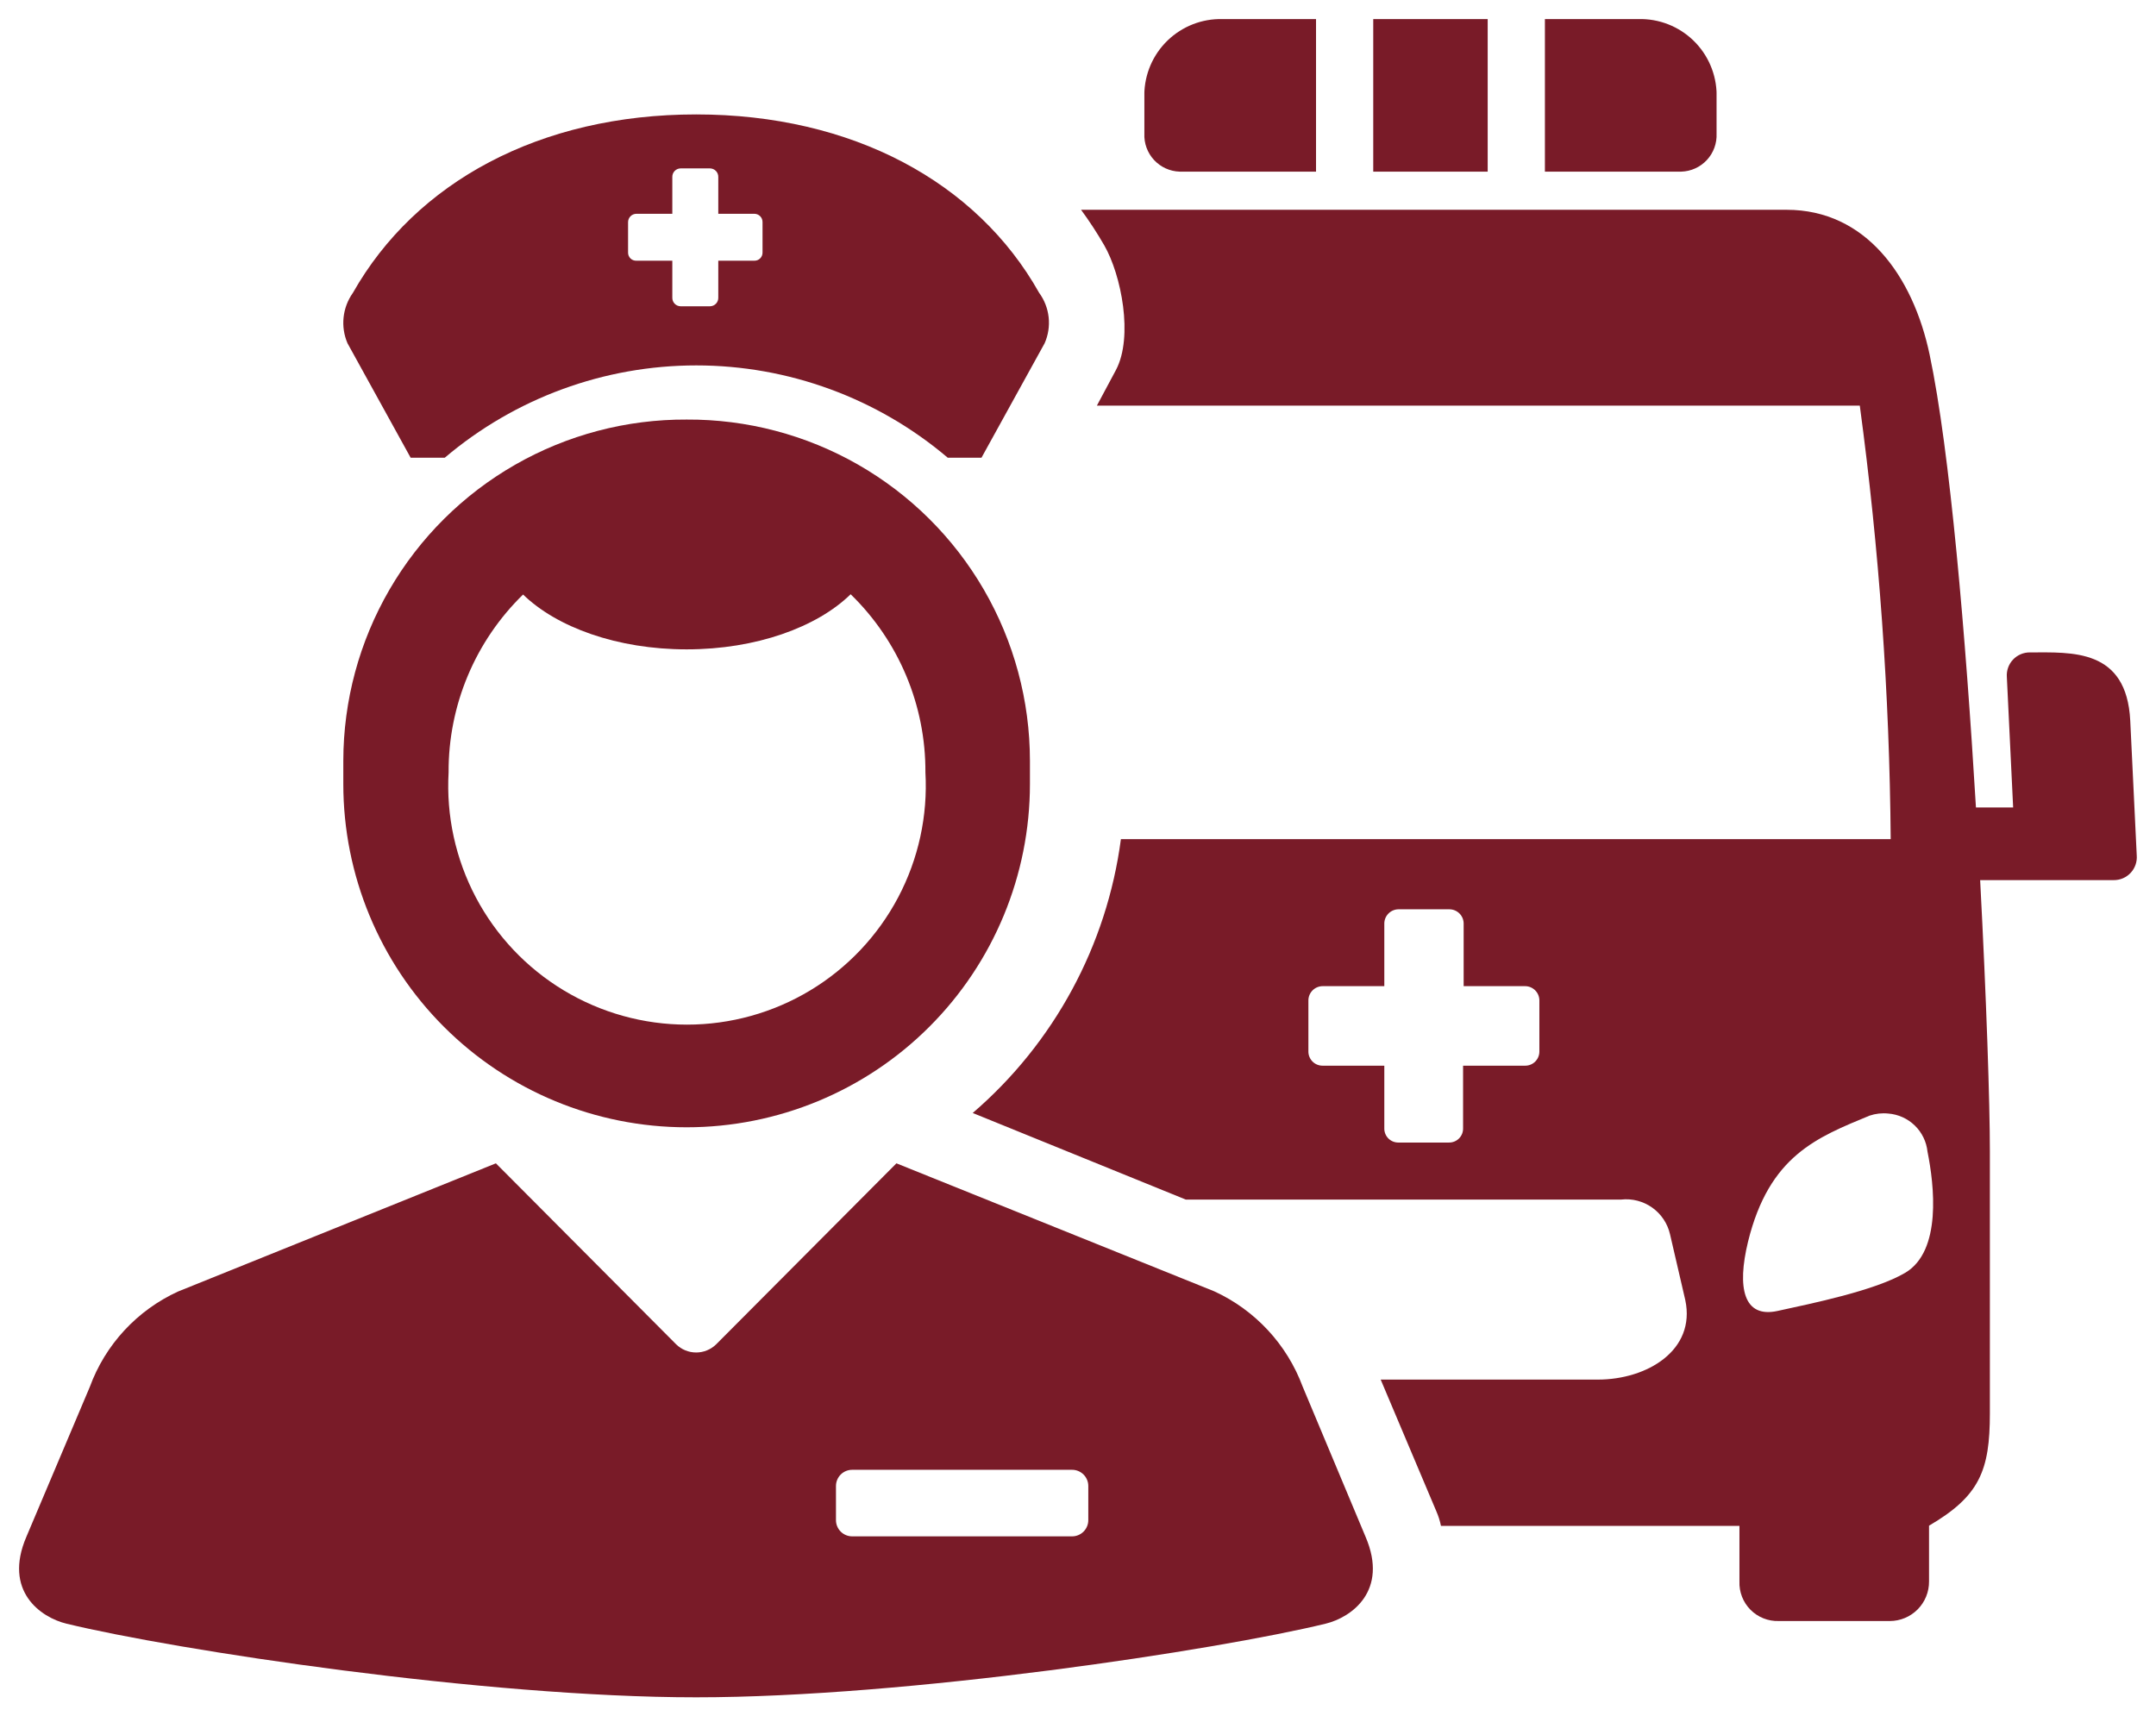 <svg xmlns="http://www.w3.org/2000/svg" xmlns:xlink="http://www.w3.org/1999/xlink" viewBox="0 0 113.04 90"><defs><style>.cls-1,.cls-2{fill:none;}.cls-1{clip-rule:evenodd;}.cls-3{clip-path:url(#clip-path);}.cls-4{fill:#791b28;}.cls-5{clip-path:url(#clip-path-2);}.cls-6{clip-path:url(#clip-path-3);}.cls-7{clip-path:url(#clip-path-4);}.cls-8{isolation:isolate;}.cls-9{clip-path:url(#clip-path-5);}.cls-10{clip-path:url(#clip-path-6);}.cls-11{clip-path:url(#clip-path-7);}.cls-12{clip-path:url(#clip-path-9);}.cls-13{clip-path:url(#clip-path-11);}.cls-14{clip-path:url(#clip-path-13);}</style><clipPath id="clip-path" transform="translate(1 1)"><path class="cls-1" d="M98,57.39a2.24,2.24,0,0,1,2.06,2c.35,1.74.76,5.21-1.17,6.35-1.59.94-4.91,1.61-6.69,2s-2.14-1.2-1.55-3.63c1.11-4.52,3.62-5.47,6.37-6.61A2.31,2.31,0,0,1,98,57.39ZM72.31,46.68H75a.75.75,0,0,1,.74.77v3.26h3.21a.75.75,0,0,1,.76.74v2.7a.74.74,0,0,1-.76.73H75.71v3.28a.73.73,0,0,1-.74.75H72.31a.73.73,0,0,1-.73-.75V54.88H68.35a.74.74,0,0,1-.75-.73v-2.7a.75.75,0,0,1,.75-.74h3.23V47.45A.75.75,0,0,1,72.31,46.68ZM55.68,10a20,20,0,0,1,1.22,1.87c.89,1.55,1.53,4.79.61,6.53l-1,1.87h40A180.91,180.91,0,0,1,98.13,43H57.77A22.9,22.9,0,0,1,50,57.36L61.17,61.9H84a2.36,2.36,0,0,1,2.56,1.82l.8,3.45c.56,2.63-2,4.17-4.58,4.17H71.39l2.92,6.91a3.74,3.74,0,0,1,.24.76H90.2v2.91A2,2,0,0,0,92.26,84h5.82a2.06,2.06,0,0,0,2.06-2.08V79c2.65-1.55,3.19-2.89,3.19-5.89V59.35c0-2.49-.18-7.94-.51-14.2h7a1.2,1.2,0,0,0,1.21-1.3l-.34-7.06c-.19-3.8-3.07-3.58-5.26-3.58a1.2,1.2,0,0,0-1.21,1.29l.33,6.84H102.6c-.54-9-1.36-18.69-2.43-23.75C99.3,13.48,96.83,10,92.67,10Z"/></clipPath><clipPath id="clip-path-2" transform="translate(1 1)"><path class="cls-1" d="M62.9,0A4,4,0,0,0,59,4.16V6a1.91,1.91,0,0,0,1.85,2H68V0Z"/></clipPath><clipPath id="clip-path-3" transform="translate(1 1)"><rect class="cls-2" x="59" width="9" height="8"/></clipPath><clipPath id="clip-path-4" transform="translate(1 1)"><rect class="cls-2" width="111" height="88"/></clipPath><clipPath id="clip-path-5" transform="translate(1 1)"><rect class="cls-2" x="-1" width="90" height="88"/></clipPath><clipPath id="clip-path-6" transform="translate(1 1)"><rect class="cls-2" x="71" width="6" height="8"/></clipPath><clipPath id="clip-path-7" transform="translate(1 1)"><path class="cls-1" d="M80,0V8h7.15A1.91,1.91,0,0,0,89,6V4.17A4,4,0,0,0,85.11,0Z"/></clipPath><clipPath id="clip-path-9" transform="translate(1 1)"><path class="cls-1" d="M35.5,5c-8.2,0-14.71,3.55-18,9.36A2.71,2.71,0,0,0,17.22,17l3.31,6h1.79a20.38,20.38,0,0,1,26.37,0h1.77l3.31-6a2.66,2.66,0,0,0-.29-2.65C50.22,8.55,43.69,5,35.5,5m-.82,2.83h1.55a.44.44,0,0,1,.43.45v1.93h1.88a.43.43,0,0,1,.44.44v1.59a.42.42,0,0,1-.44.43H36.66v1.94a.44.44,0,0,1-.43.45H34.68a.44.44,0,0,1-.43-.45V12.67H32.37a.42.42,0,0,1-.44-.43V10.65a.44.44,0,0,1,.44-.44h1.88V8.28a.44.44,0,0,1,.43-.45"/></clipPath><clipPath id="clip-path-11" transform="translate(1 1)"><path class="cls-1" d="M35,21A17.91,17.91,0,0,0,17,38.89v1.22a18,18,0,0,0,36,0V38.89A17.9,17.9,0,0,0,35,21m-8.59,9.16c1.77,1.73,4.95,2.89,8.59,2.89s6.83-1.16,8.6-2.89a12.93,12.93,0,0,1,3.92,9.34,12.52,12.52,0,1,1-25,0,12.93,12.93,0,0,1,3.92-9.34"/></clipPath><clipPath id="clip-path-13" transform="translate(1 1)"><path class="cls-1" d="M46,60l-9.45,9.49a1.5,1.5,0,0,1-2.1,0L25,60,8.34,66.72a8.84,8.84,0,0,0-4.63,5L.38,79.59c-1.21,2.83.74,4.22,2.11,4.55C8.19,85.52,24.41,88,35.5,88s27.32-2.48,33-3.86c1.36-.33,3.31-1.72,2.1-4.55L67.3,71.71a8.92,8.92,0,0,0-4.64-5Zm-2.3,16.07h11.5a.85.85,0,0,1,.86.86V78.7a.85.85,0,0,1-.86.86H43.69a.85.85,0,0,1-.86-.86V76.93A.85.85,0,0,1,43.69,76.07Z"/></clipPath></defs><g id="Camada_2" data-name="Camada 2"><g id="Camada_1-2" data-name="Camada 1"><g class="cls-3"><rect class="cls-4" x="50" y="10" width="63.04" height="76"/></g><g class="cls-5"><g class="cls-6"><rect class="cls-4" x="59" width="11" height="10"/></g></g><g class="cls-7"><g class="cls-8"><g class="cls-9"><g class="cls-10"><rect class="cls-4" x="71" width="8" height="10"/></g><g class="cls-11"><g class="cls-7"><rect class="cls-4" x="80" width="11" height="10"/></g></g><g class="cls-12"><g class="cls-7"><rect class="cls-4" x="16.85" y="5" width="39.3" height="20"/></g></g><g class="cls-13"><g class="cls-7"><rect class="cls-4" x="17" y="21" width="38" height="39"/></g></g><g class="cls-14"><g class="cls-7"><rect class="cls-4" y="60" width="73.83" height="30"/></g></g></g></g></g></g></g></svg>